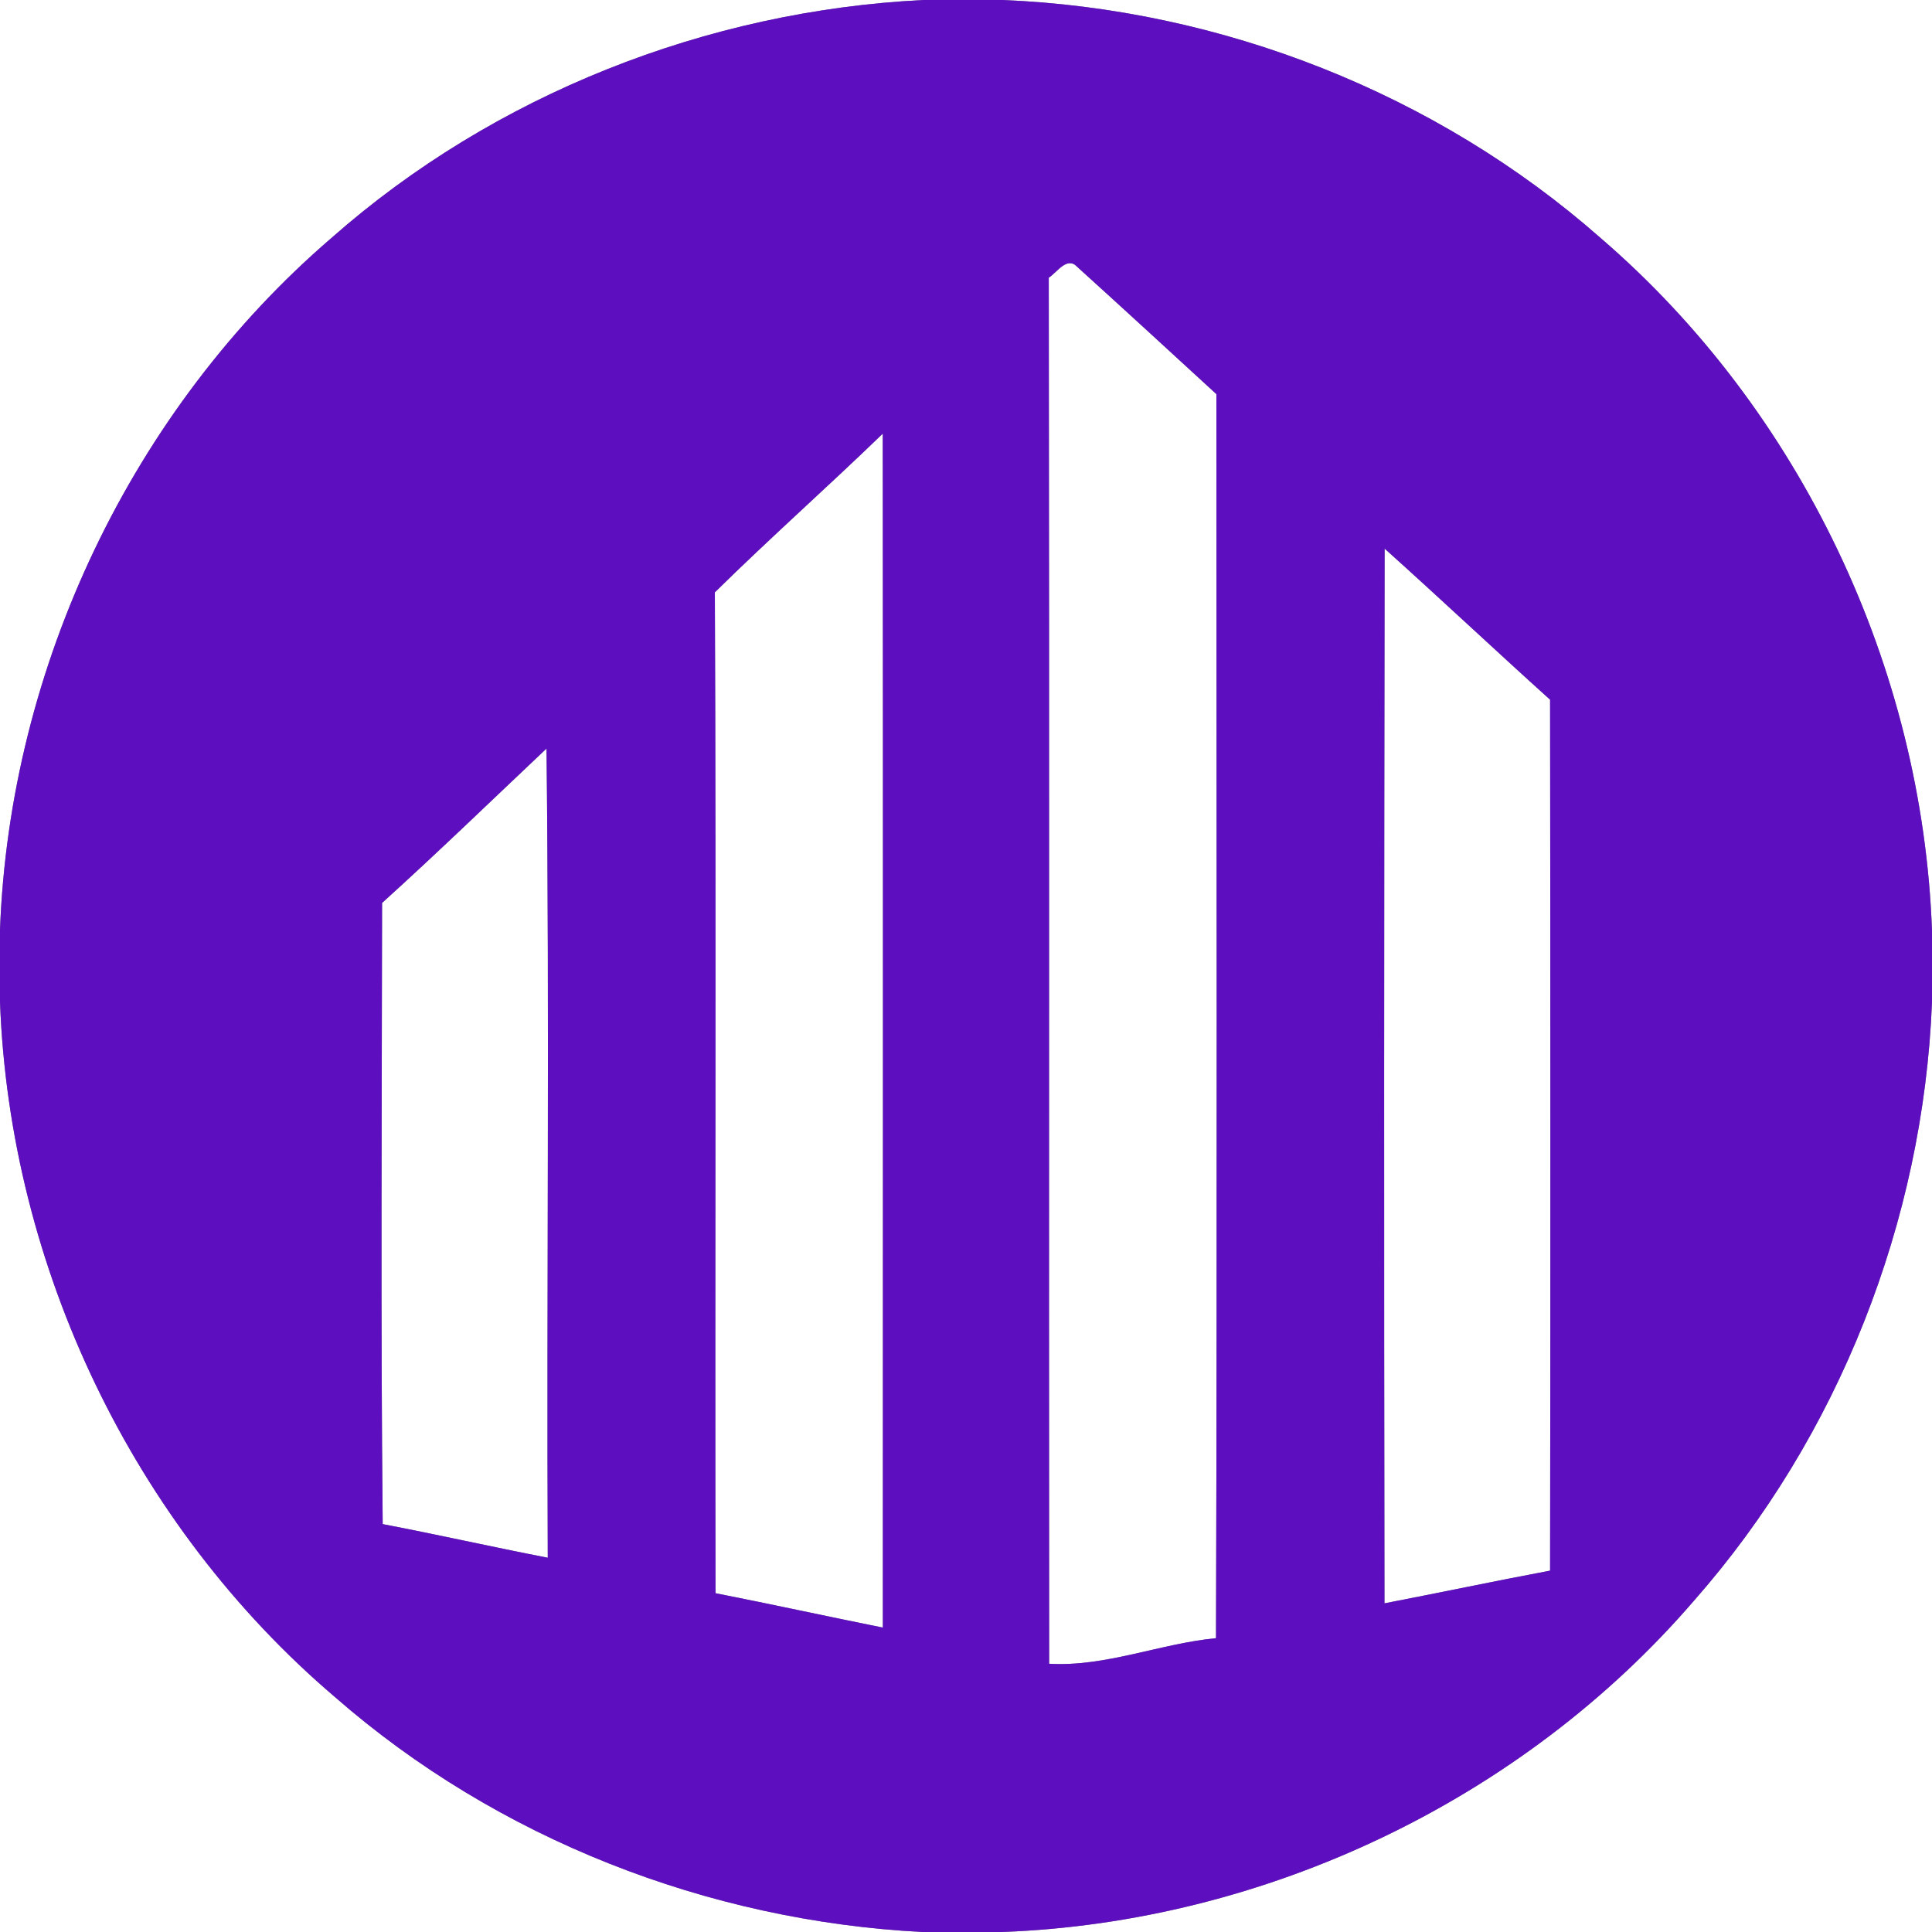 <?xml version="1.0" encoding="UTF-8" ?>
<!DOCTYPE svg PUBLIC "-//W3C//DTD SVG 1.1//EN" "http://www.w3.org/Graphics/SVG/1.1/DTD/svg11.dtd">
<svg width="250pt" height="250pt" viewBox="0 0 250 250" version="1.1" xmlns="http://www.w3.org/2000/svg">
<rect x="0" y="0" width="250" height="250" fill="#808080" stroke="none"/>
<g id="#ffffffff">
<path fill="#ffffff" opacity="1.00" d=" M 0.00 0.00 L 119.46 0.00 C 91.46 1.40 63.94 12.22 42.88 30.80 C 17.04 53.04 1.27 86.28 0.00 120.31 L 0.00 0.00 Z" />
<path fill="#ffffff" opacity="1.00" d=" M 129.70 0.00 L 250.00 0.00 L 250.00 120.47 C 248.78 86.38 233.00 53.07 207.12 30.80 C 185.85 12.06 158.00 1.14 129.70 0.00 Z" />
<path fill="#ffffff" opacity="1.00" d=" M 135.71 35.93 C 136.76 35.28 138.07 33.11 139.39 34.53 C 145.42 39.99 151.41 45.50 157.40 51.00 C 157.41 104.66 157.51 158.32 157.35 211.98 C 150.09 212.68 143.08 215.71 135.76 215.29 C 135.71 155.50 135.80 95.71 135.71 35.93 Z" />
<path fill="#ffffff" opacity="1.00" d=" M 92.50 76.65 C 99.60 69.65 107.07 63.04 114.23 56.11 C 114.27 107.61 114.25 159.11 114.24 210.61 C 107.02 209.16 99.82 207.58 92.59 206.16 C 92.50 162.99 92.69 119.82 92.50 76.65 Z" />
<path fill="#ffffff" opacity="1.00" d=" M 179.17 70.99 C 186.36 77.44 193.40 84.07 200.58 90.54 C 200.62 128.10 200.64 165.67 200.58 203.24 C 193.42 204.59 186.30 206.09 179.15 207.47 C 179.08 161.97 179.10 116.49 179.17 70.99 Z" />
<path fill="#ffffff" opacity="1.00" d=" M 49.44 116.84 C 56.66 110.31 63.64 103.54 70.72 96.86 C 71.11 131.75 70.73 166.67 70.88 201.57 C 63.75 200.19 56.66 198.58 49.52 197.22 C 49.25 170.43 49.41 143.63 49.44 116.84 Z" />
<path fill="#ffffff" opacity="1.00" d=" M 0.00 129.63 C 1.25 163.90 17.24 197.38 43.38 219.63 C 64.34 237.94 91.61 248.57 119.36 250.00 L 0.00 250.00 L 0.00 129.63 Z" />
<path fill="#ffffff" opacity="1.00" d=" M 219.19 207.14 C 237.94 185.86 248.87 158.00 250.00 129.69 L 250.00 250.00 L 129.66 250.00 C 163.69 248.74 196.94 232.97 219.19 207.14 Z" />
</g>
<g id="#5d0fc0ff">
<path fill="#5d0fc0" opacity="1.00" d=" M 119.46 0.00 L 129.70 0.00 C 158.00 1.14 185.85 12.06 207.12 30.80 C 233.00 53.07 248.78 86.38 250.00 120.47 L 250.00 129.69 C 248.87 158.00 237.94 185.86 219.19 207.14 C 196.94 232.97 163.69 248.74 129.66 250.00 L 119.36 250.00 C 91.61 248.57 64.34 237.94 43.38 219.63 C 17.24 197.38 1.25 163.90 0.00 129.63 L 0.00 120.31 C 1.27 86.28 17.04 53.04 42.88 30.80 C 63.94 12.22 91.46 1.40 119.46 0.00 M 135.71 35.93 C 135.80 95.71 135.71 155.50 135.76 215.29 C 143.08 215.71 150.09 212.68 157.35 211.98 C 157.51 158.32 157.41 104.66 157.40 51.00 C 151.41 45.50 145.42 39.99 139.39 34.53 C 138.07 33.11 136.76 35.28 135.71 35.93 M 92.50 76.65 C 92.69 119.82 92.50 162.99 92.59 206.16 C 99.82 207.58 107.02 209.16 114.24 210.61 C 114.25 159.11 114.27 107.61 114.23 56.11 C 107.07 63.04 99.60 69.65 92.50 76.65 M 179.17 70.99 C 179.10 116.49 179.08 161.97 179.15 207.47 C 186.30 206.09 193.42 204.59 200.58 203.24 C 200.64 165.67 200.62 128.10 200.58 90.54 C 193.40 84.07 186.36 77.44 179.17 70.99 M 49.44 116.84 C 49.41 143.63 49.25 170.43 49.52 197.22 C 56.66 198.58 63.75 200.19 70.88 201.57 C 70.73 166.67 71.11 131.75 70.72 96.86 C 63.64 103.54 56.66 110.31 49.44 116.84 Z" />
</g>
</svg>
